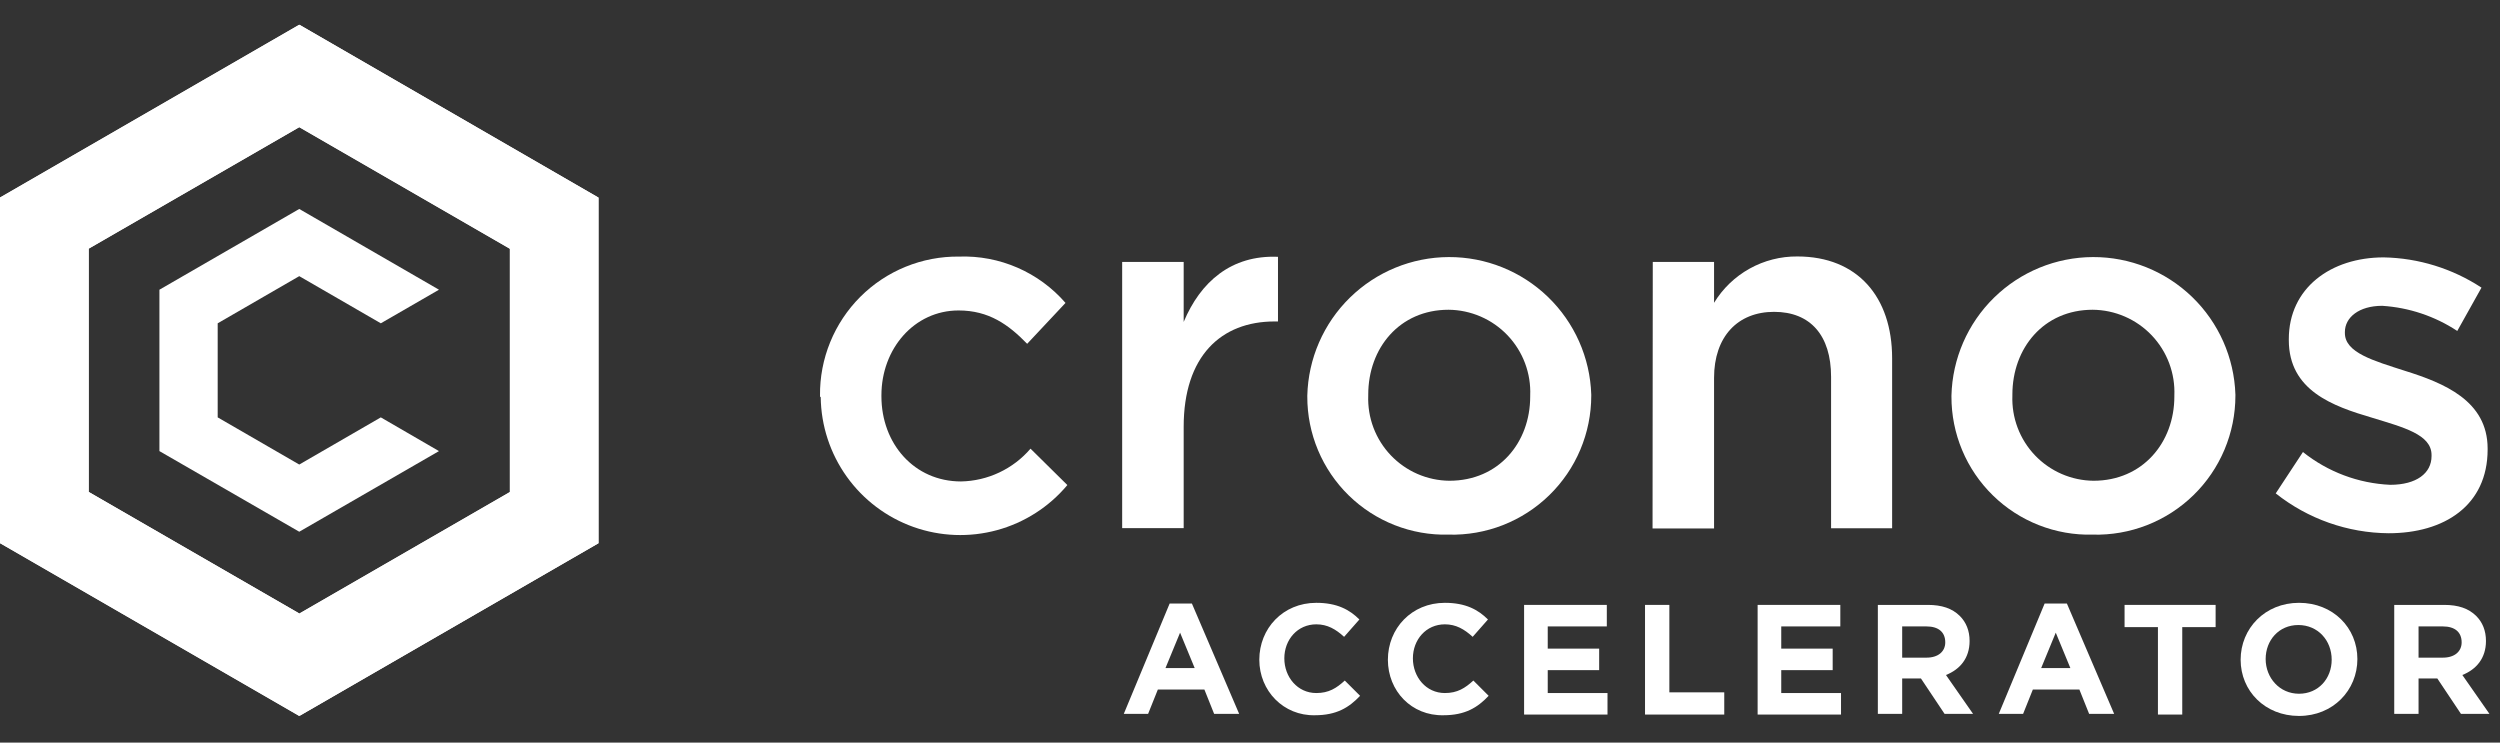 <svg width="202" height="60" viewBox="0 0 202 60" fill="none" xmlns="http://www.w3.org/2000/svg">
<rect x="0" y="0" width="202" height="60" fill="#333333" stroke="none"/>
<path d="M24.189 2L0 15.967V43.891L24.189 57.848L48.359 43.891V15.967L24.189 2ZM41.198 39.753L24.189 49.573L7.171 39.753V20.095L24.189 10.275L41.198 20.095V39.753Z" fill="white"/>
<path style="mix-blend-mode:multiply" d="M24.189 57.848L48.359 43.891V15.967L24.189 2V10.284L41.198 20.104V39.762L24.189 49.573V57.848Z" fill="white"/>
<path style="mix-blend-mode:multiply" d="M24.17 2L1.32368e-05 15.957L1.32368e-05 43.881L24.17 57.848V49.563L7.161 39.744V20.085L24.17 10.275V2Z" fill="white"/>
<path d="M35.469 36.449L24.18 42.964L12.881 36.449V23.409L24.18 16.884L35.469 23.409L30.77 26.123L24.18 22.313L17.589 26.123V33.724L24.18 37.535L30.77 33.724L35.469 36.449Z" fill="white"/>
<path d="M66.257 32.04V31.965C66.241 30.485 66.52 29.017 67.079 27.647C67.638 26.277 68.465 25.032 69.511 23.985C70.558 22.939 71.802 22.112 73.172 21.554C74.543 20.995 76.011 20.715 77.49 20.732C79.113 20.675 80.728 20.982 82.216 21.63C83.704 22.277 85.029 23.25 86.093 24.476L82.995 27.78C81.488 26.227 79.896 25.085 77.453 25.085C73.868 25.085 71.219 28.183 71.219 31.937V32.021C71.219 35.85 73.868 38.901 77.65 38.901C78.72 38.881 79.773 38.634 80.741 38.177C81.709 37.721 82.57 37.065 83.266 36.252L86.243 39.192C84.764 40.959 82.78 42.23 80.557 42.836C78.335 43.441 75.98 43.352 73.809 42.579C71.639 41.806 69.757 40.387 68.417 38.513C67.077 36.639 66.343 34.4 66.314 32.096L66.257 32.04Z" fill="white"/>
<path d="M90.671 21.162H95.641V26.011C96.99 22.791 99.47 20.591 103.261 20.75V25.974H102.981C98.656 25.974 95.641 28.782 95.641 34.483V42.674H90.671V21.162Z" fill="white"/>
<path d="M105.63 32.04V31.965C105.703 28.978 106.939 26.138 109.073 24.048C111.208 21.958 114.073 20.782 117.061 20.771C120.048 20.76 122.922 21.915 125.072 23.989C127.222 26.064 128.478 28.895 128.574 31.881V31.965C128.574 33.466 128.274 34.951 127.691 36.334C127.108 37.717 126.253 38.969 125.178 40.016C124.103 41.063 122.829 41.884 121.432 42.431C120.034 42.977 118.541 43.238 117.041 43.198C115.553 43.236 114.073 42.975 112.689 42.43C111.304 41.886 110.042 41.07 108.978 40.029C107.914 38.989 107.07 37.746 106.495 36.374C105.92 35.002 105.626 33.528 105.63 32.04V32.04ZM123.64 32.04V31.965C123.678 31.072 123.536 30.181 123.222 29.345C122.908 28.508 122.428 27.744 121.813 27.096C121.197 26.449 120.457 25.932 119.637 25.577C118.817 25.222 117.934 25.035 117.041 25.028C113.081 25.028 110.554 28.127 110.554 31.881V31.965C110.52 32.85 110.664 33.733 110.977 34.562C111.29 35.39 111.766 36.147 112.377 36.789C112.988 37.43 113.721 37.943 114.533 38.296C115.346 38.649 116.221 38.836 117.106 38.845C121.113 38.845 123.64 35.747 123.64 32.04Z" fill="white"/>
<path d="M133.544 21.162H138.496V24.467C139.198 23.313 140.187 22.362 141.367 21.706C142.547 21.049 143.877 20.71 145.227 20.722C150.076 20.722 152.884 23.98 152.884 28.951V42.683H147.951V30.448C147.951 27.107 146.285 25.197 143.345 25.197C140.406 25.197 138.496 27.2 138.496 30.533V42.702H133.526L133.544 21.162Z" fill="white"/>
<path d="M157.677 32.04V31.965C157.751 28.978 158.986 26.138 161.121 24.048C163.255 21.958 166.121 20.782 169.108 20.771C172.096 20.76 174.97 21.915 177.119 23.989C179.269 26.064 180.525 28.895 180.621 31.881V31.965C180.621 33.466 180.321 34.951 179.738 36.334C179.155 37.717 178.301 38.969 177.226 40.016C176.151 41.063 174.877 41.884 173.479 42.431C172.081 42.977 170.588 43.238 169.088 43.198C167.601 43.236 166.121 42.975 164.736 42.43C163.351 41.886 162.089 41.07 161.026 40.029C159.962 38.989 159.117 37.746 158.542 36.374C157.967 35.002 157.673 33.528 157.677 32.04V32.04ZM175.688 32.04V31.965C175.725 31.072 175.583 30.181 175.269 29.345C174.955 28.508 174.476 27.744 173.86 27.096C173.244 26.449 172.504 25.932 171.684 25.577C170.865 25.222 169.982 25.035 169.088 25.028C165.128 25.028 162.601 28.127 162.601 31.881V31.965C162.567 32.85 162.711 33.733 163.024 34.562C163.337 35.39 163.814 36.147 164.424 36.789C165.035 37.43 165.769 37.943 166.581 38.296C167.393 38.649 168.268 38.836 169.154 38.845C173.132 38.845 175.688 35.747 175.688 32.04Z" fill="white"/>
<path d="M183.879 39.866L186.078 36.524C188.089 38.13 190.557 39.057 193.127 39.173C195.252 39.173 196.469 38.237 196.469 36.851V36.767C196.469 35.101 194.194 34.53 191.667 33.753C188.484 32.817 184.936 31.553 184.936 27.481V27.397C184.936 23.278 188.325 20.797 192.603 20.797C195.414 20.849 198.154 21.697 200.504 23.241L198.547 26.741C196.737 25.548 194.646 24.848 192.481 24.71C190.609 24.71 189.467 25.646 189.467 26.826V26.91C189.467 28.501 191.789 29.147 194.316 29.962C197.452 30.945 201 32.367 201 36.243V36.318C201 40.849 197.489 43.086 193.006 43.086C189.689 43.062 186.476 41.928 183.879 39.866V39.866Z" fill="white"/>
<path d="M94.508 48.764H96.305L100.124 57.68H98.102L97.316 55.717H93.553L92.767 57.68H90.802L94.508 48.764ZM96.53 53.979L95.35 51.119L94.171 53.979H96.53Z" fill="white"/>
<path d="M101.752 53.306C101.752 50.783 103.661 48.708 106.357 48.708C108.042 48.708 109.052 49.269 109.839 50.054L108.603 51.456C107.929 50.839 107.255 50.446 106.357 50.446C104.841 50.446 103.774 51.68 103.774 53.194C103.774 54.708 104.841 55.998 106.357 55.998C107.368 55.998 107.985 55.605 108.659 54.988L109.895 56.222C108.996 57.175 107.985 57.792 106.245 57.792C103.718 57.848 101.752 55.829 101.752 53.306Z" fill="white"/>
<path d="M112.141 53.306C112.141 50.783 114.05 48.708 116.746 48.708C118.43 48.708 119.441 49.269 120.227 50.054L118.992 51.456C118.318 50.839 117.644 50.446 116.746 50.446C115.229 50.446 114.162 51.68 114.162 53.194C114.162 54.708 115.229 55.998 116.746 55.998C117.756 55.998 118.374 55.605 119.048 54.988L120.283 56.222C119.385 57.175 118.374 57.792 116.633 57.792C114.05 57.848 112.141 55.829 112.141 53.306Z" fill="white"/>
<path d="M123.147 48.876H129.83V50.615H125.057V52.409H129.212V54.147H125.057V55.998H129.886V57.736H123.147V48.876Z" fill="white"/>
<path d="M132.918 48.876H134.884V55.941H139.32V57.736H132.918V48.876Z" fill="white"/>
<path d="M142.016 48.876H148.698V50.615H143.925V52.409H148.08V54.147H143.925V55.998H148.754V57.736H142.016V48.876V48.876Z" fill="white"/>
<path d="M151.73 48.876H155.773C156.897 48.876 157.739 49.157 158.357 49.773C158.862 50.278 159.143 50.951 159.143 51.792C159.143 53.194 158.357 54.091 157.233 54.54L159.423 57.68H157.121L155.212 54.82H153.696V57.68H151.73V48.876ZM155.661 53.138C156.616 53.138 157.177 52.633 157.177 51.904C157.177 51.063 156.616 50.615 155.661 50.615H153.696V53.138H155.661Z" fill="white"/>
<path d="M165.207 48.764H167.004L170.823 57.68H168.801L168.015 55.717H164.253L163.467 57.68H161.501L165.207 48.764ZM167.285 53.979L166.106 51.119L164.927 53.979H167.285Z" fill="white"/>
<path d="M174.361 50.671H171.665V48.876H179.022V50.671H176.326V57.736H174.361V50.671Z" fill="white"/>
<path d="M181.043 53.306C181.043 50.783 183.009 48.708 185.76 48.708C188.512 48.708 190.477 50.727 190.477 53.25C190.477 55.773 188.512 57.848 185.76 57.848C183.009 57.848 181.043 55.829 181.043 53.306ZM188.4 53.306C188.4 51.736 187.277 50.502 185.704 50.502C184.132 50.502 183.065 51.736 183.065 53.25C183.065 54.764 184.188 56.054 185.76 56.054C187.333 56.054 188.4 54.82 188.4 53.306Z" fill="white"/>
<path d="M193.454 48.876H197.497C198.62 48.876 199.462 49.157 200.08 49.773C200.585 50.278 200.866 50.951 200.866 51.792C200.866 53.194 200.08 54.091 198.957 54.54L201.147 57.68H198.845L196.935 54.82H195.419V57.68H193.454V48.876ZM197.384 53.138C198.339 53.138 198.901 52.633 198.901 51.904C198.901 51.063 198.339 50.615 197.384 50.615H195.419V53.138H197.384Z" fill="white"/>
</svg>
